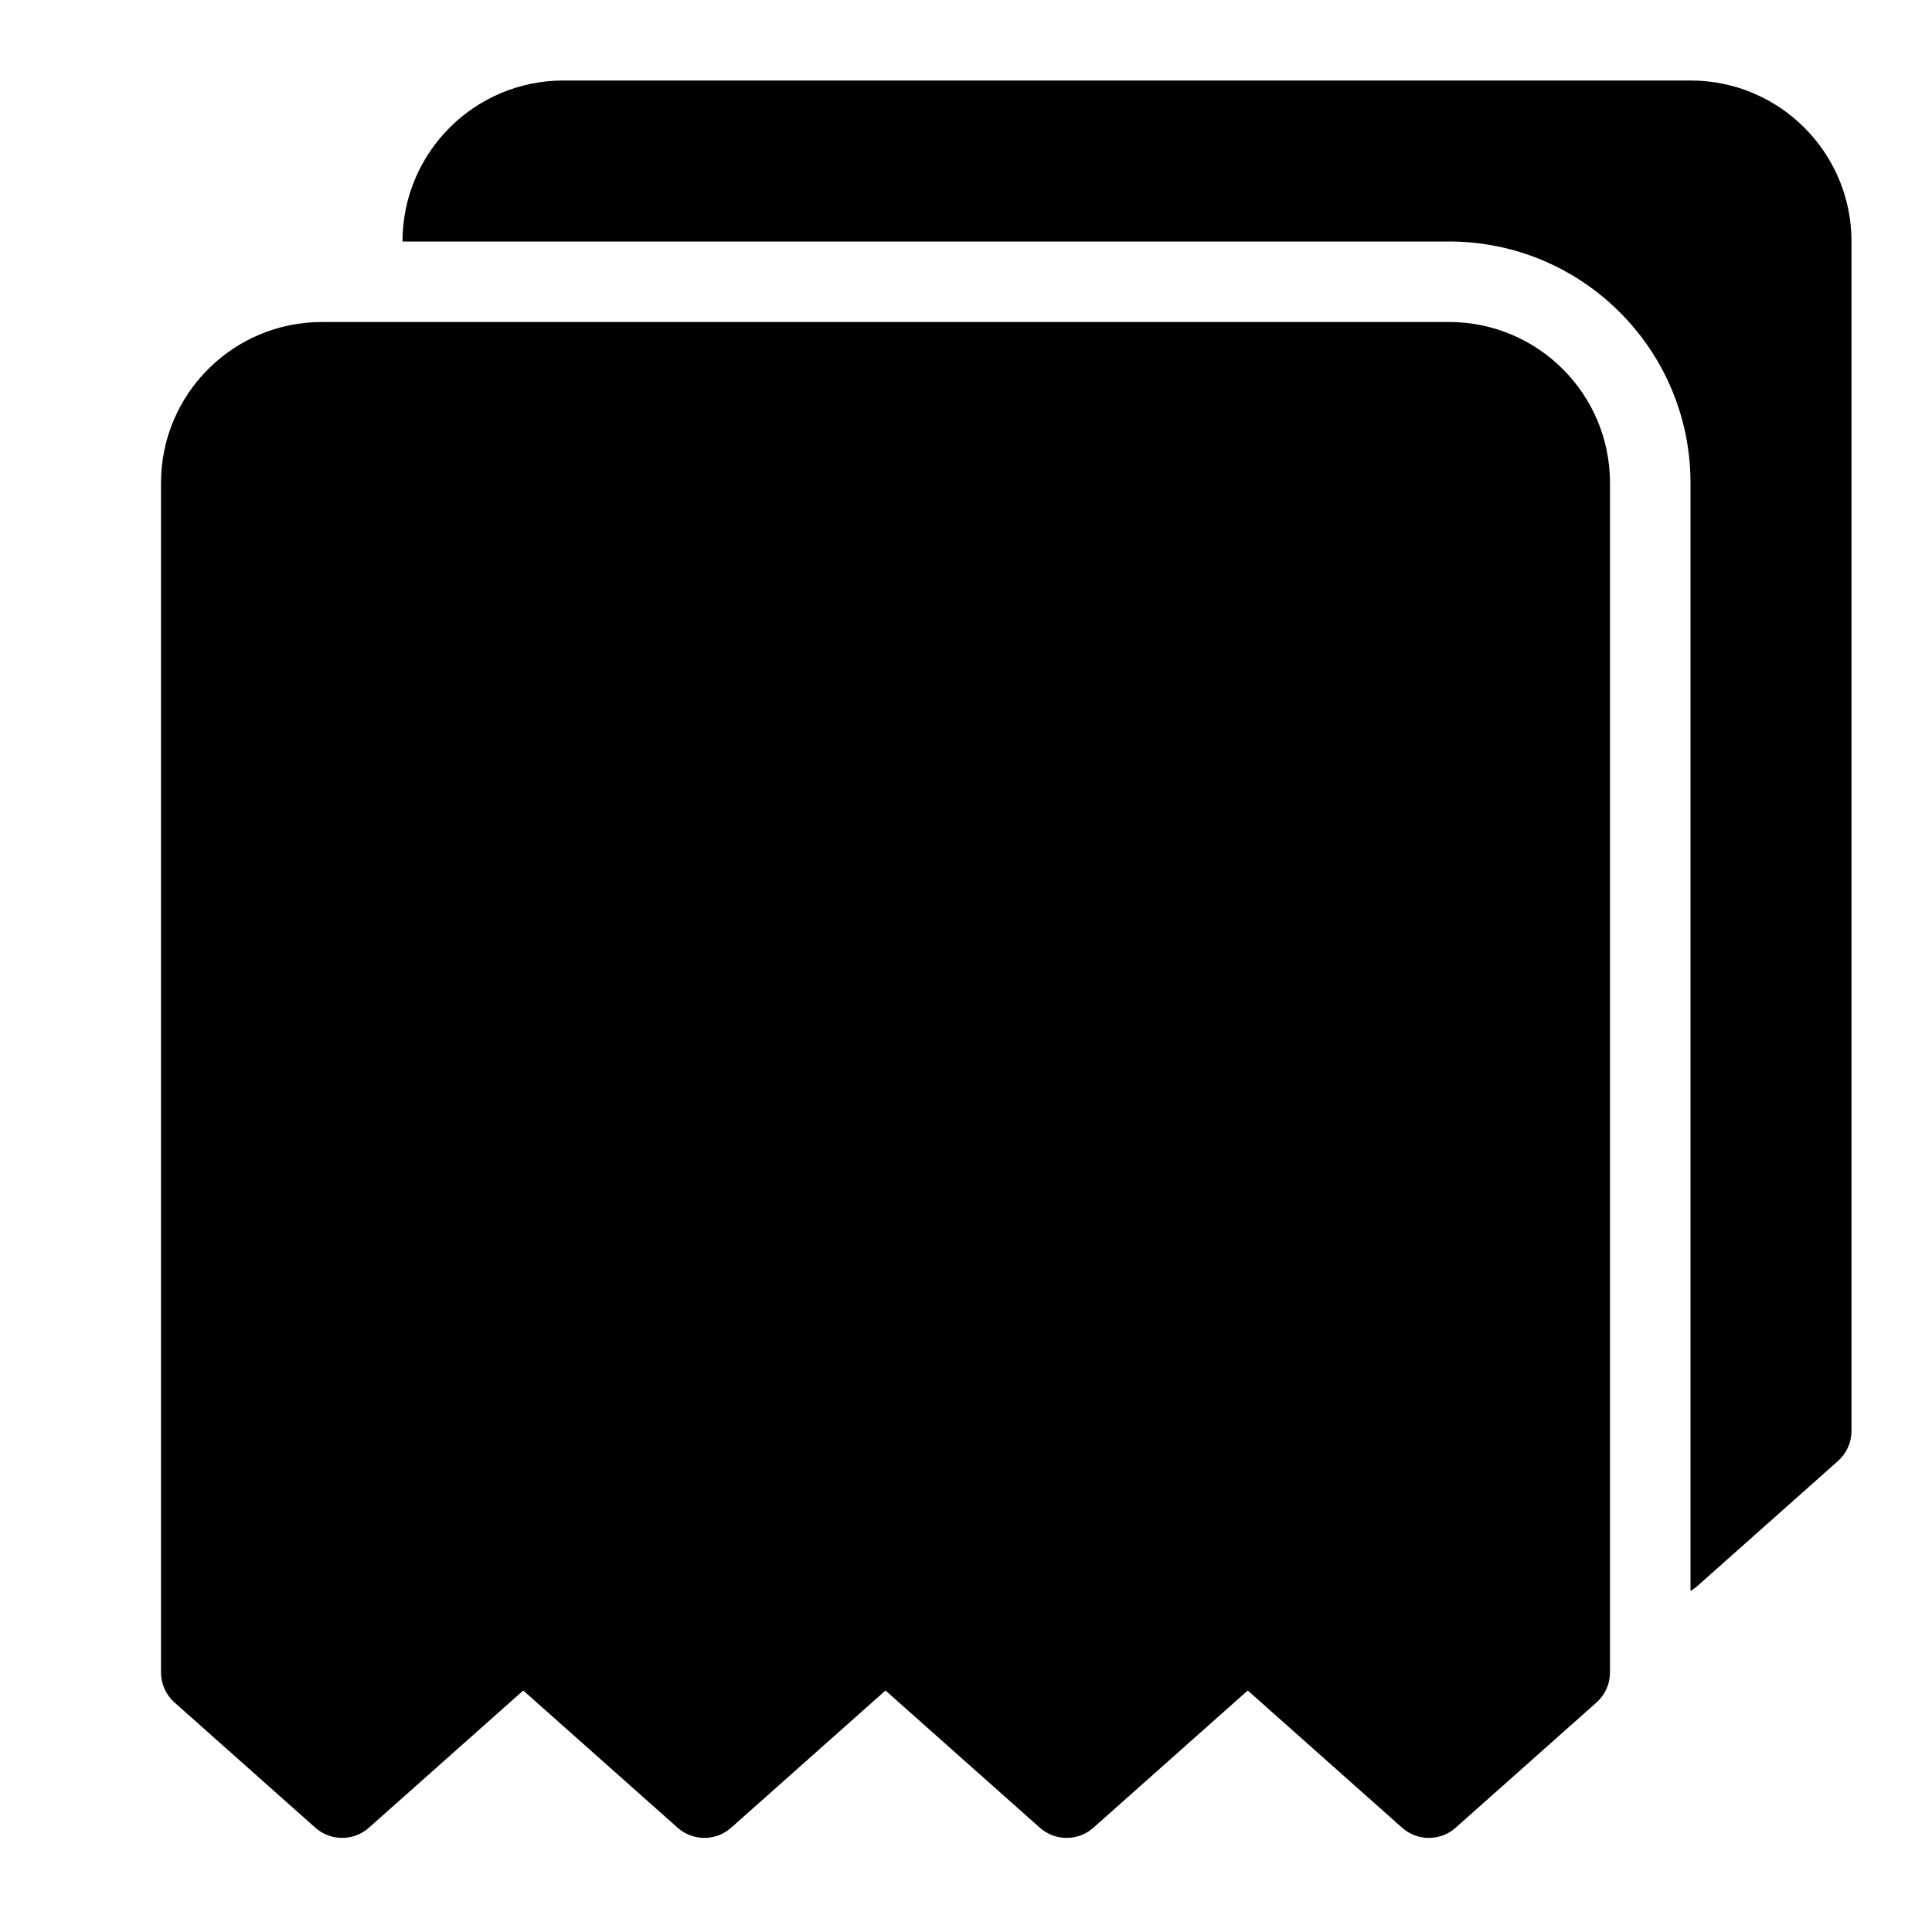 <svg xmlns="http://www.w3.org/2000/svg" xmlns:xlink="http://www.w3.org/1999/xlink" width="24px" height="24px" viewBox="0 0 24 24" version="1.1">
  <path d="M4,4 L18,4 C19.105,4 20,4.895 20,6 L20,20.775 C20,20.918 19.939,21.054 19.832,21.149 L18.082,22.705 C17.893,22.873 17.607,22.873 17.418,22.705 L15.5,21 L13.582,22.705 C13.393,22.873 13.107,22.873 12.918,22.705 L11,21 L9.082,22.705 C8.893,22.873 8.607,22.873 8.418,22.705 L6.5,21 L4.582,22.705 C4.393,22.873 4.107,22.873 3.918,22.705 L2.168,21.149 C2.061,21.054 2,20.918 2,20.775 L2,6 C2,4.895 2.895,4 4,4 Z M21.082,19.705 C21.056,19.728 21.029,19.747 21,19.764 L21,6 C21,4.343 19.657,3 18,3 L5,3 C5,1.895 5.895,1 7,1 L21,1 C22.105,1 23,1.895 23,3 L23,17.775 C23,17.918 22.939,18.054 22.832,18.149 L21.082,19.705 Z"/>
</svg>
